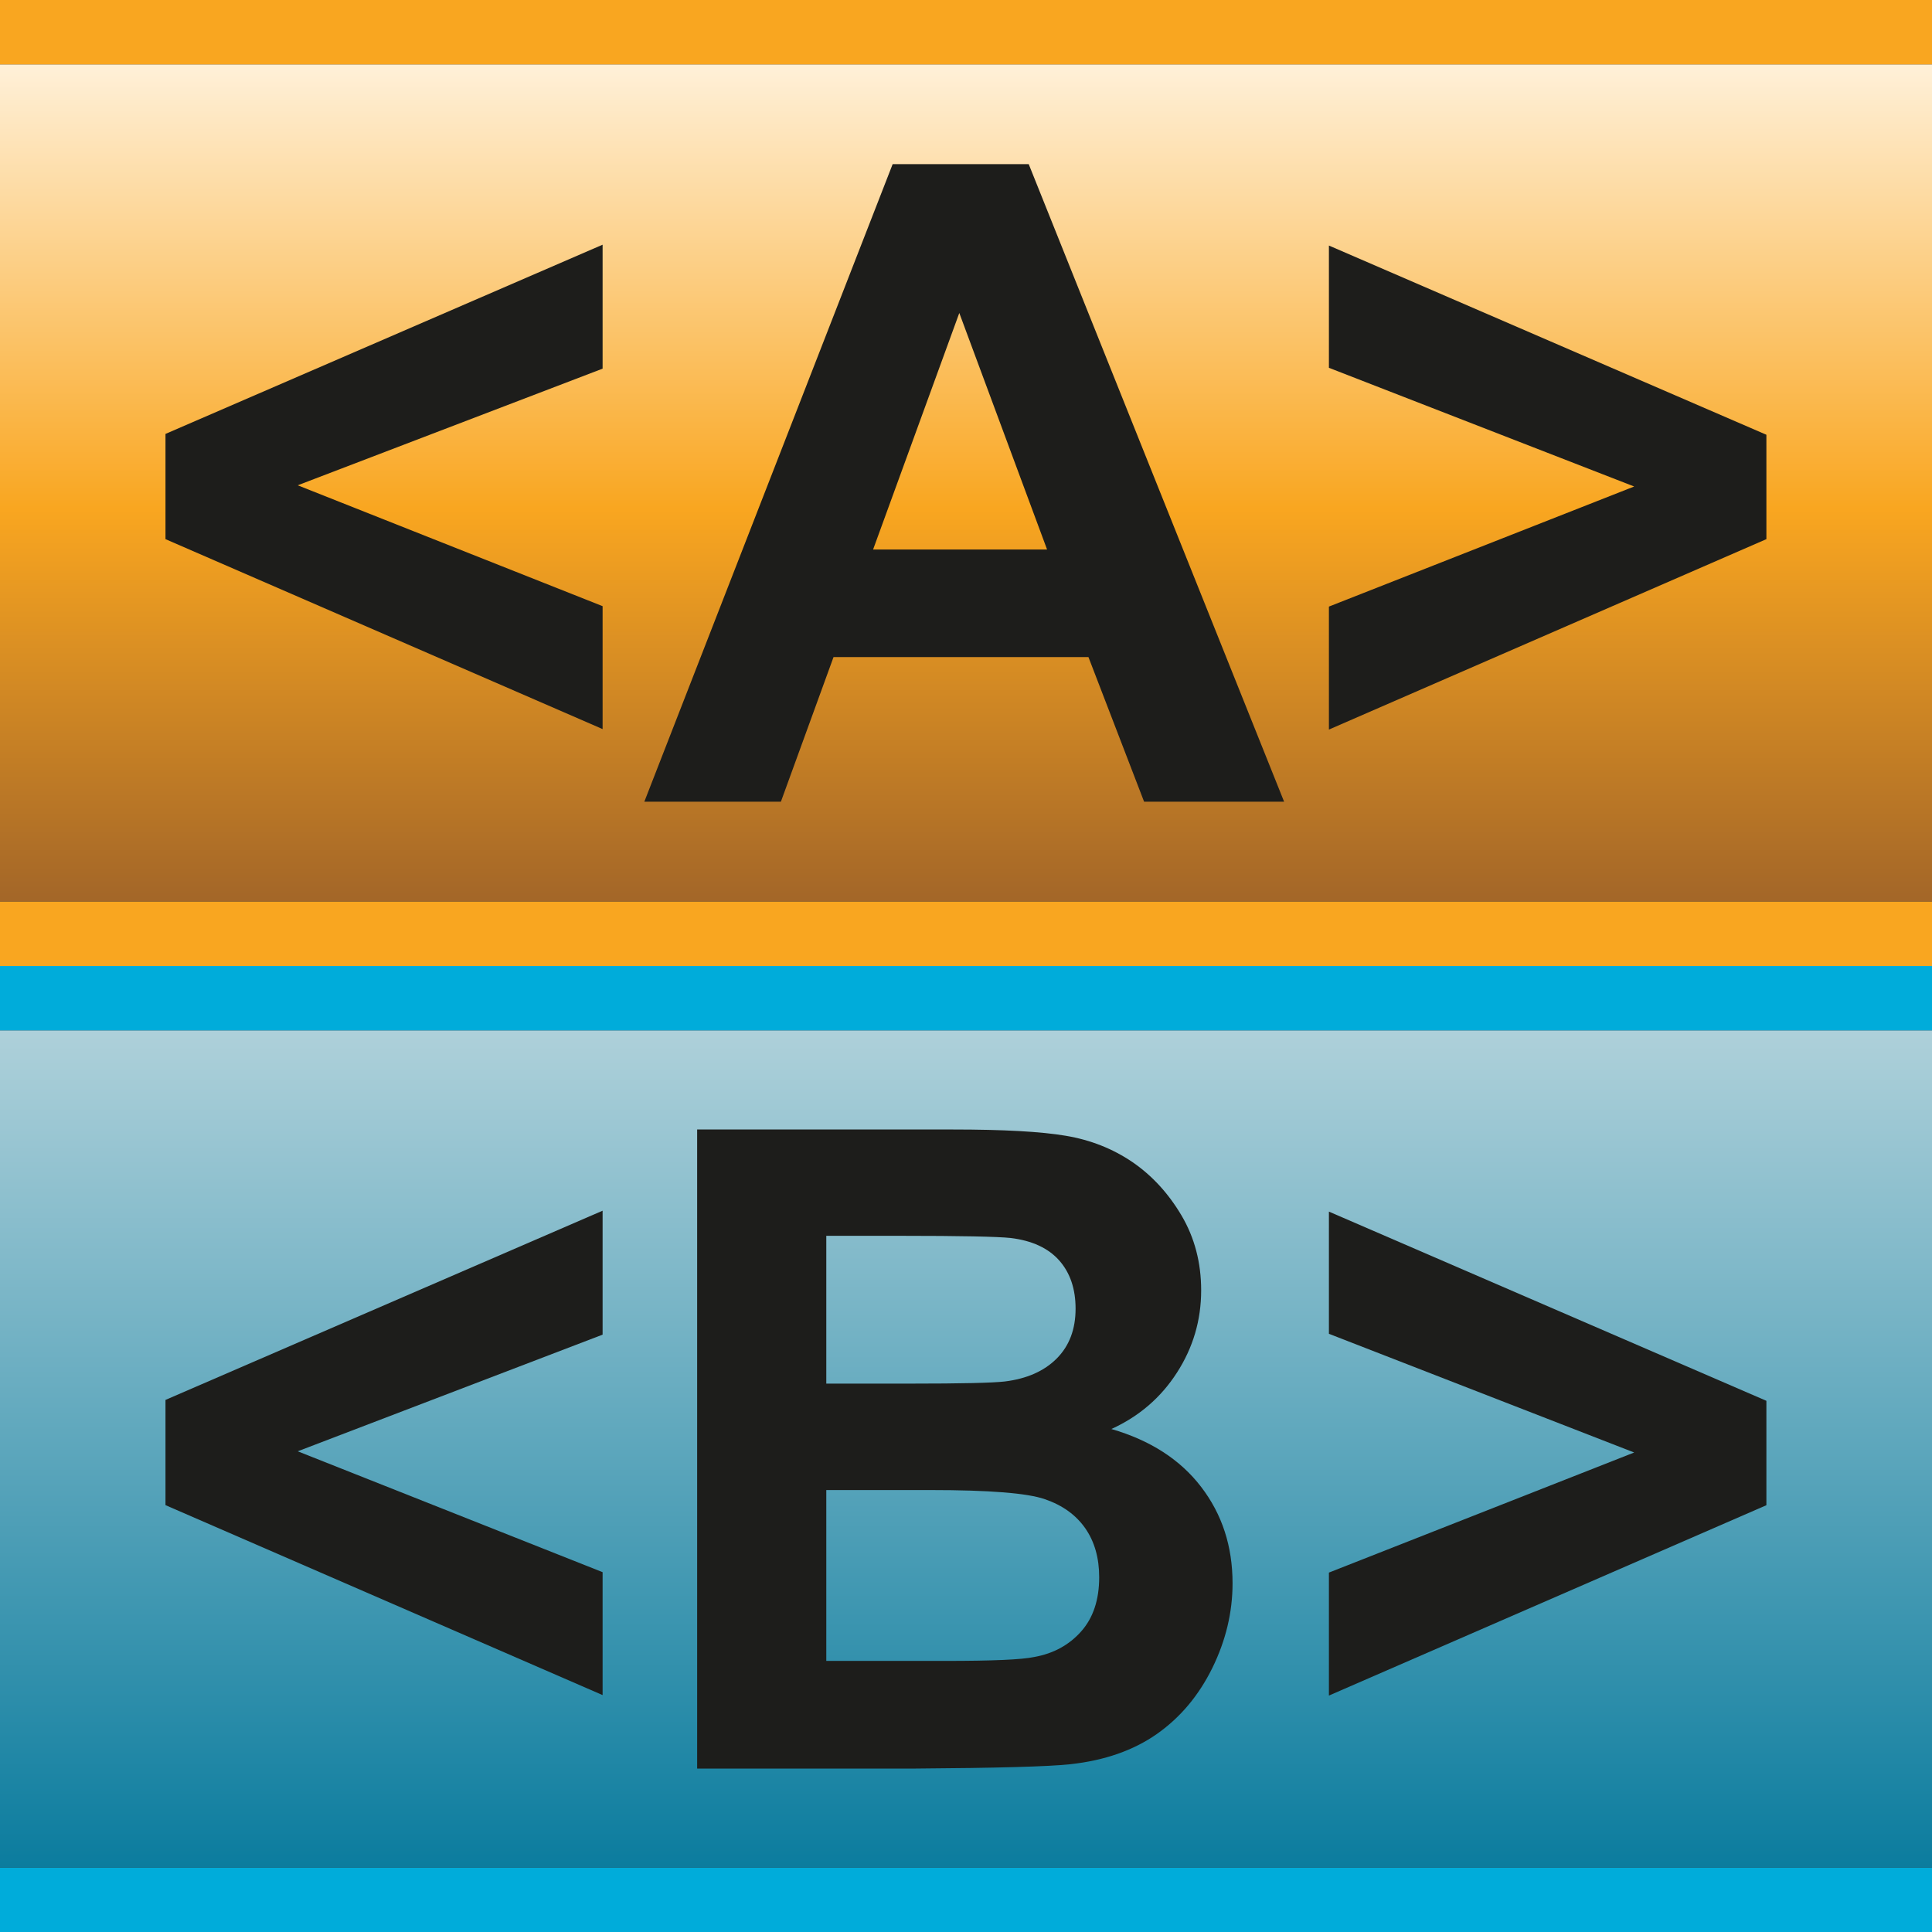 <?xml version="1.0" encoding="utf-8"?>
<!-- Generator: Adobe Illustrator 15.0.0, SVG Export Plug-In . SVG Version: 6.00 Build 0)  -->
<!DOCTYPE svg PUBLIC "-//W3C//DTD SVG 1.1//EN" "http://www.w3.org/Graphics/SVG/1.1/DTD/svg11.dtd">
<svg version="1.1"
	 id="svg24779" xmlns:dc="http://purl.org/dc/elements/1.1/" xmlns:cc="http://creativecommons.org/ns#" xmlns:rdf="http://www.w3.org/1999/02/22-rdf-syntax-ns#" xmlns:svg="http://www.w3.org/2000/svg" xmlns:sodipodi="http://sodipodi.sourceforge.net/DTD/sodipodi-0.dtd" xmlns:inkscape="http://www.inkscape.org/namespaces/inkscape" inkscape:output_extension="org.inkscape.output.svg.inkscape" sodipodi:version="0.32" inkscape:version="0.46" sodipodi:docname="bands.svg"
	 xmlns="http://www.w3.org/2000/svg" xmlns:xlink="http://www.w3.org/1999/xlink" x="0px" y="0px" width="32px" height="32px"
	 viewBox="0 0 32 32" enable-background="new 0 0 32 32" xml:space="preserve">
<rect x="0" y="0" width="32" height="32" fill="#333333" stroke="none"/>
<defs>
	
	
		<inkscape:perspective  id="perspective24787" sodipodi:type="inkscape:persp3d" inkscape:vp_y="0 : 1000 : 0" inkscape:vp_x="0 : 16 : 1" inkscape:vp_z="32 : 16 : 1" inkscape:persp3d-origin="16 : 10.666667 : 1">
		</inkscape:perspective>
</defs>
<sodipodi:namedview  id="base" inkscape:cy="16" inkscape:cx="1.7114816" inkscape:zoom="11.197802" showgrid="true" borderopacity="1.0" bordercolor="#666666" pagecolor="#ffffff" inkscape:window-y="-4" inkscape:window-x="-4" inkscape:window-height="968" inkscape:window-width="1280" inkscape:pageshadow="2" inkscape:pageopacity="0.0" inkscape:current-layer="layer1" inkscape:document-units="px" inkscape:grid-bbox="true">
	</sodipodi:namedview>
<g>
	<g>
		<linearGradient id="rect24715_3_" gradientUnits="userSpaceOnUse" x1="15.999" y1="0.805" x2="15.999" y2="14.952">
			<stop  offset="0" style="stop-color:#FFF3DF"/>
			<stop  offset="0.539" style="stop-color:#F9A620"/>
			<stop  offset="1" style="stop-color:#A36628"/>
		</linearGradient>
		<rect id="rect24715_1_" y="1.066" fill="url(#rect24715_3_)" width="32" height="13.867"/>
		<g>
			<rect y="14.934" fill="#F9A620" width="32" height="1.066"/>
		</g>
		<g>
			<rect fill="#F9A620" width="32" height="1.066"/>
		</g>
	</g>
	<g enable-background="new    ">
		<path fill="#1D1D1B" d="M9.981,12.076L2.741,8.93V7.187l7.24-3.134v2.053l-5.05,1.932l5.05,2.002V12.076z"/>
		<path fill="#1D1D1B" d="M21.269,13.279h-2.319l-0.922-2.396h-4.222l-0.872,2.396h-2.262l4.113-10.56h2.254L21.269,13.279z
			 M17.343,9.102l-1.454-3.918l-1.428,3.918H17.343z"/>
		<path fill="#1D1D1B" d="M22.011,12.084v-2.037l5.056-1.989l-5.056-1.966V4.067l7.246,3.134V8.93L22.011,12.084z"/>
	</g>
</g>
<g>
	<g>
		<g>
			<linearGradient id="rect24715_4_" gradientUnits="userSpaceOnUse" x1="15.999" y1="16.805" x2="15.999" y2="30.952">
				<stop  offset="0" style="stop-color:#B1D2DB"/>
				<stop  offset="1" style="stop-color:#0B7C9E"/>
			</linearGradient>
			<rect id="rect24715_2_" y="17.066" fill="url(#rect24715_4_)" width="32" height="13.867"/>
			<g>
				<rect y="30.934" fill="#00ACDA" width="32" height="1.066"/>
			</g>
			<g>
				<rect y="16" fill="#00ACDA" width="32" height="1.066"/>
			</g>
		</g>
		<g enable-background="new    ">
			<path fill="#1D1D1B" d="M9.981,28.076l-7.24-3.146v-1.743l7.24-3.134v2.053l-5.05,1.932l5.05,2.002V28.076z"/>
			<path fill="#1D1D1B" d="M22.011,28.084v-2.037l5.056-1.989l-5.056-1.966v-2.024l7.246,3.134v1.729L22.011,28.084z"/>
		</g>
	</g>
	<g>
		<path fill="#1D1D1B" d="M11.548,18.708h4.231c0.838,0,1.462,0.034,1.874,0.104c0.411,0.069,0.779,0.215,1.104,0.436
			c0.325,0.223,0.596,0.518,0.813,0.885c0.217,0.368,0.325,0.782,0.325,1.239c0,0.495-0.134,0.949-0.401,1.363
			c-0.267,0.415-0.629,0.726-1.086,0.934c0.645,0.187,1.141,0.507,1.487,0.959c0.347,0.453,0.52,0.984,0.52,1.596
			c0,0.481-0.112,0.949-0.336,1.405c-0.224,0.454-0.529,0.818-0.917,1.091c-0.387,0.271-0.865,0.439-1.434,0.501
			c-0.355,0.039-1.215,0.063-2.578,0.072h-3.603V18.708z M13.686,20.469v2.448h1.4c0.832,0,1.351-0.012,1.553-0.035
			c0.365-0.044,0.654-0.171,0.863-0.38c0.209-0.21,0.313-0.484,0.313-0.827c0-0.327-0.09-0.593-0.271-0.798
			c-0.181-0.204-0.449-0.329-0.805-0.372c-0.213-0.023-0.822-0.036-1.828-0.036H13.686z M13.686,24.679v2.831h1.979
			c0.77,0,1.258-0.021,1.466-0.065c0.317-0.057,0.576-0.198,0.776-0.423c0.199-0.224,0.299-0.523,0.299-0.898
			c0-0.318-0.076-0.588-0.23-0.81c-0.154-0.221-0.377-0.382-0.668-0.482c-0.291-0.102-0.924-0.152-1.896-0.152H13.686z"/>
	</g>
</g>
</svg>
